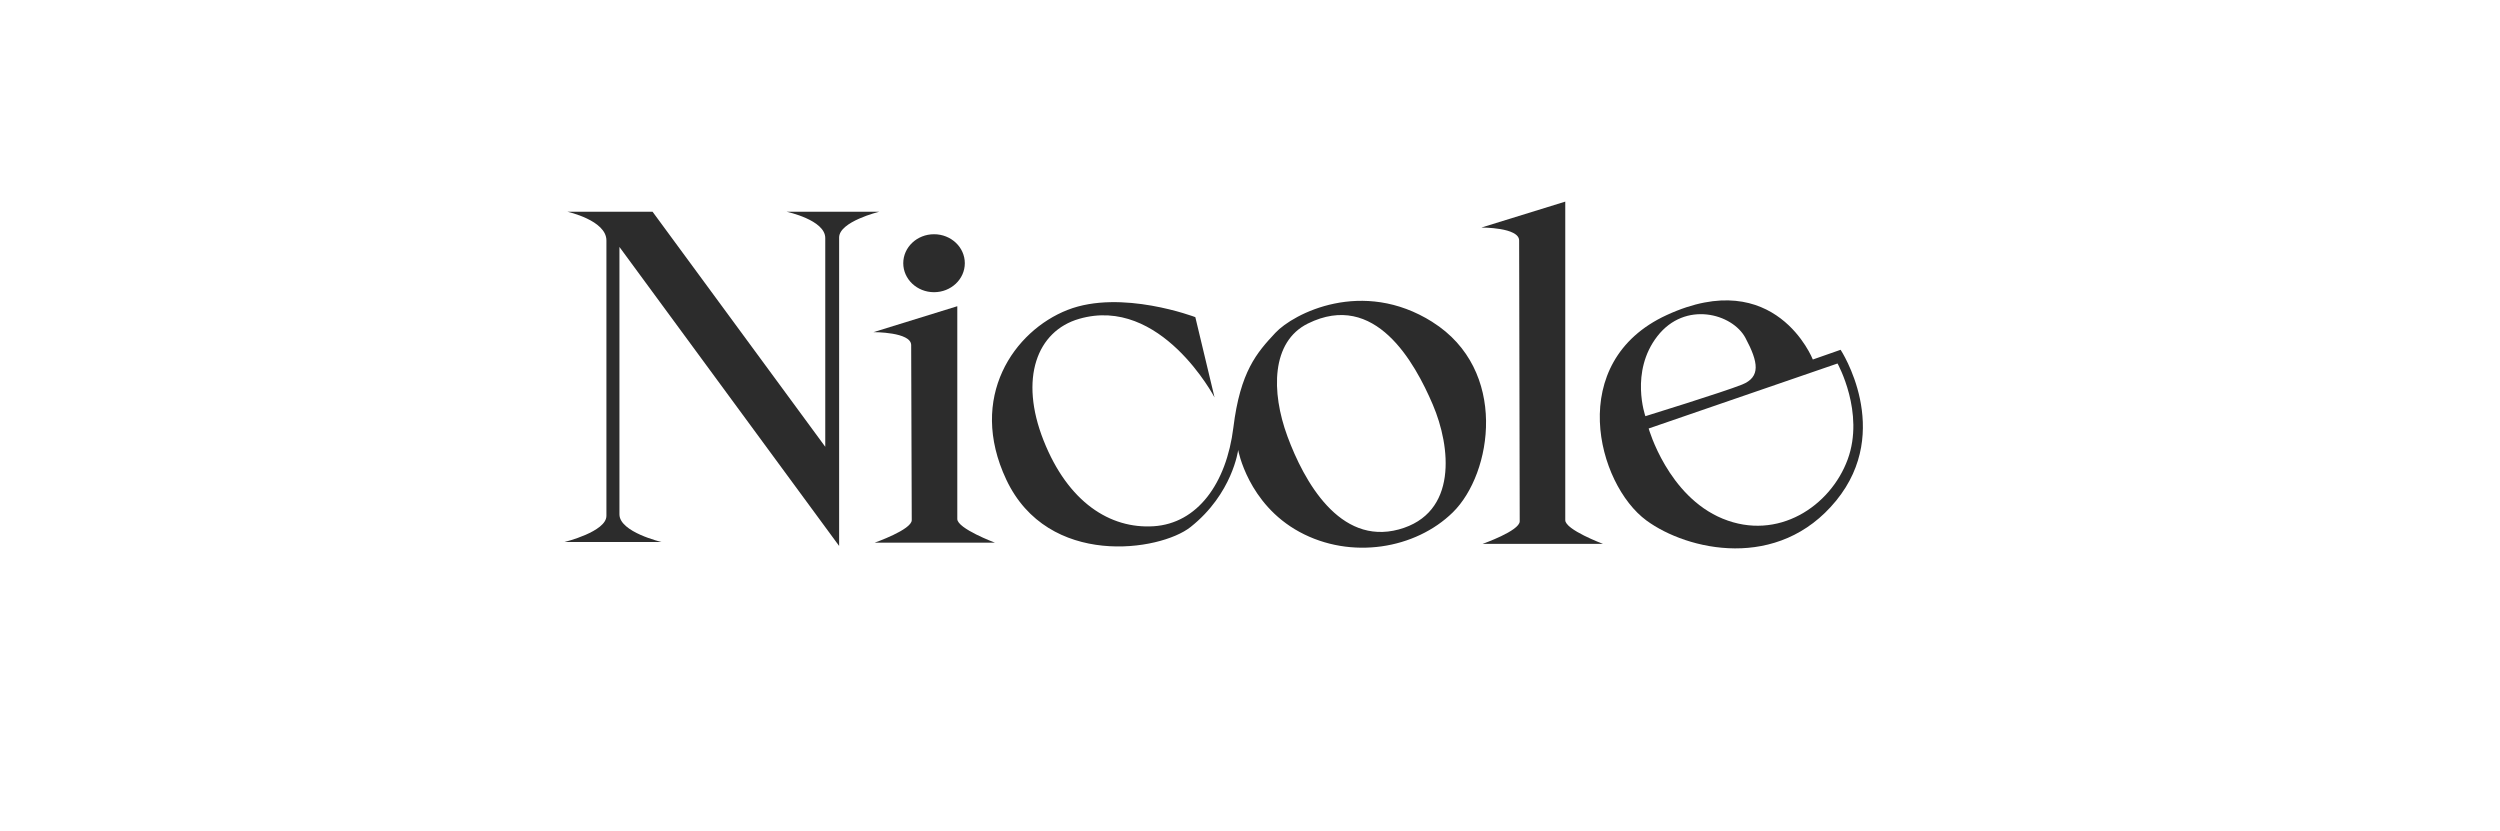 <svg width="310" height="103" viewBox="0 0 310 103" fill="none" xmlns="http://www.w3.org/2000/svg">
<rect width="310" height="103" fill="white"/>
<path d="M104.051 29.454V67.697L76.811 30.623V63.783C76.811 65.984 82.026 67.207 82.026 67.207H70C70 67.207 75.196 65.934 75.196 63.967V29.814C75.196 27.32 70.368 26.258 70.368 26.258H80.92L102.332 55.401V29.517C102.332 27.267 97.547 26.258 97.547 26.258H109.02C109.02 26.258 104.05 27.469 104.05 29.454H104.051Z" fill="#2C2C2C"/>
<path d="M115.821 36.232C117.929 36.232 119.637 34.623 119.637 32.638C119.637 30.654 117.929 29.045 115.821 29.045C113.713 29.045 112.004 30.654 112.004 32.638C112.004 34.623 113.713 36.232 115.821 36.232Z" fill="#2C2C2C"/>
<path d="M108.313 41.186L118.705 37.971V64.357C118.705 65.546 123.378 67.293 123.378 67.293H108.453C108.453 67.293 113.056 65.685 113.056 64.498C113.056 62.57 112.986 44.438 112.986 42.796C112.986 41.155 108.313 41.188 108.313 41.188V41.186Z" fill="#2C2C2C"/>
<path d="M177.618 39.923C168.928 34.448 160.387 38.878 158.152 41.267C155.845 43.733 153.795 46.053 152.938 53.012C152.079 59.972 148.468 64.906 143.055 65.254C137.642 65.602 132.428 62.269 129.398 54.604C126.368 46.94 128.567 41.057 133.804 39.539C143.935 36.603 150.603 49.279 150.603 49.279L148.22 39.326C148.22 39.326 139.039 35.821 132.379 38.431C125.774 41.018 119.963 49.23 124.775 59.463C129.954 70.479 143.848 68.346 147.624 65.356C152.838 61.224 153.533 55.801 153.533 55.801C153.533 55.801 154.726 62.47 161.131 65.954C167.537 69.438 175.531 68.067 180.151 63.531C185.067 58.703 187.063 45.876 177.618 39.928V39.923ZM173.447 65.652C166.096 67.643 161.677 59.631 159.641 54.106C157.604 48.582 157.628 42.372 162.173 40.121C170.517 35.989 175.433 44.949 177.667 50.174C179.902 55.399 180.795 63.66 173.447 65.652Z" fill="#2C2C2C"/>
<path d="M183.699 28.215L194.093 25V64.501C194.093 65.69 198.765 67.438 198.765 67.438H183.84C183.84 67.438 188.444 65.829 188.444 64.642C188.444 62.714 188.373 31.466 188.373 29.825C188.373 28.184 183.701 28.217 183.701 28.217L183.699 28.215Z" fill="#2C2C2C"/>
<path d="M228.237 43.373L224.79 44.58C224.79 44.58 220.193 32.845 206.677 39.065C194.05 44.875 198.03 60.044 204.159 64.541C209.219 68.254 220.509 70.874 227.689 62.073C234.802 53.355 228.236 43.373 228.236 43.373H228.237ZM204.028 51.609C204.028 51.609 202.073 46.116 205.515 41.687C208.957 37.258 214.82 38.876 216.435 41.9C218.05 44.923 218.348 46.754 216.01 47.69C213.672 48.626 204.028 51.607 204.028 51.607V51.609ZM213.626 64.321C206.803 61.521 204.434 53.133 204.434 53.133L227.854 45.072C227.854 45.072 231.247 51.159 229.112 56.971C226.977 62.785 220.45 67.12 213.626 64.319V64.321Z" fill="#2C2C2C"/>
</svg>
